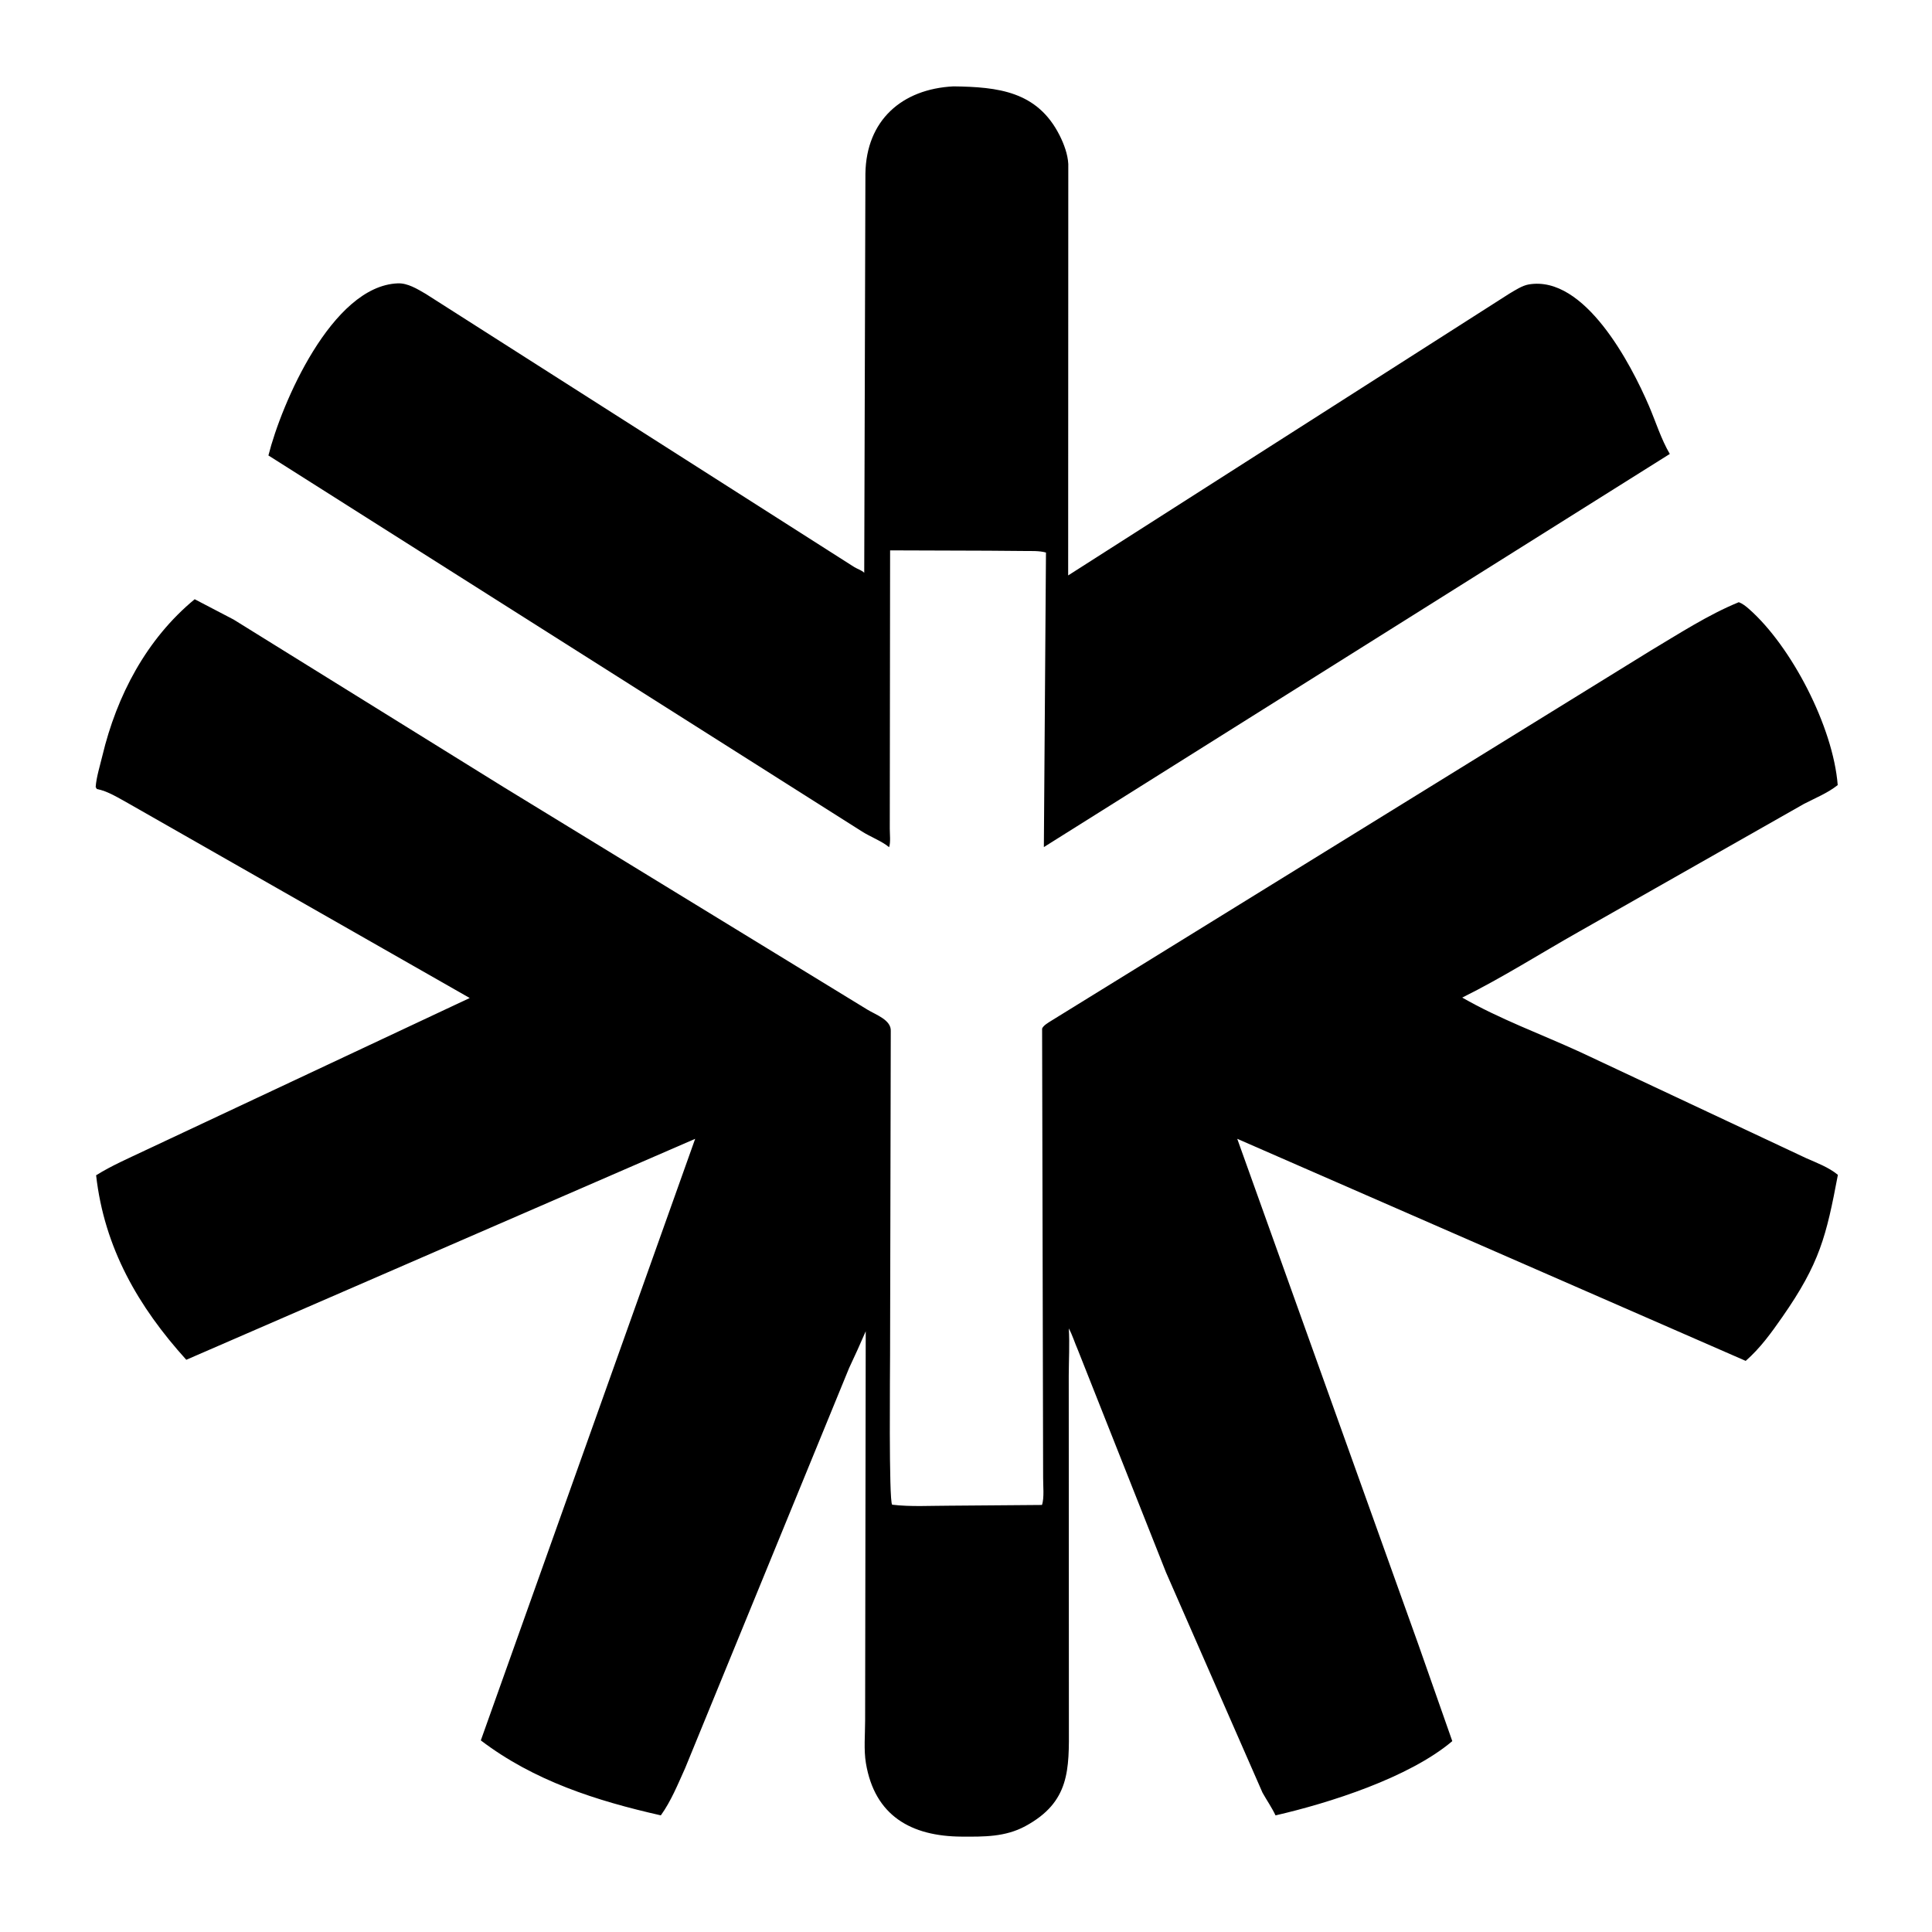<?xml version="1.0" encoding="utf-8" ?>
<svg xmlns="http://www.w3.org/2000/svg" xmlns:xlink="http://www.w3.org/1999/xlink" width="200" height="200">
	<path transform="scale(0.391 0.391)" d="M261.728 145.8L235.66 145.714L235.575 219.377C235.564 220.668 235.844 223.132 235.388 224.3C233.587 222.747 230.409 221.542 228.235 220.154L71.065 120.585C74.487 106.958 87.835 75.718 105.314 75.018C107.939 74.913 110.508 76.524 112.696 77.794L226.241 150.18C227.087 150.678 228.107 150.953 228.811 151.649L229.122 45.97C229.342 31.871 238.761 23.56 252.434 22.868C264.235 23.022 274.646 24.15 280.542 35.846C281.693 38.13 282.711 40.868 282.837 43.436L282.802 152.347L399.596 77.753C401.114 76.861 403.008 75.6 404.75 75.306C419.555 72.808 431.824 96.396 436.583 107.49C438.377 111.672 439.788 116.268 442.09 120.187L276.369 224.271L276.928 146.286C275.126 145.786 273.06 145.899 271.193 145.878L261.728 145.8Z"/>
	<path transform="scale(0.391 0.391)" d="M375.517 435.386L384.503 460.976C373.045 470.672 351.869 477.381 337.703 480.635C336.726 478.559 335.378 476.63 334.259 474.625L308.718 416.32L285.391 357.449C284.556 355.565 283.957 353.506 282.971 351.708C283.222 355.824 282.971 360.058 282.956 364.187L282.995 456.953C283.038 468.494 283.298 477.08 271.475 483.481C266.13 486.375 260.498 486.288 254.602 486.256C241.184 486.183 231.577 480.699 229.255 466.805C228.663 463.261 229.047 459.18 229.047 455.575L229.207 352.462C227.795 355.726 226.334 358.964 224.808 362.188L181.395 468.13C179.49 472.351 177.671 476.859 174.96 480.628C157.906 476.772 141.386 471.503 127.299 460.781L184.051 301.51L49.321 360.011C36.625 345.988 27.616 330.393 25.446 311.16C29.591 308.576 34.099 306.639 38.5 304.544L124.36 264.229L33.99 212.698C31.403 211.284 28.543 209.441 25.636 208.896L25.329 208.364C25.503 205.783 26.487 202.679 27.095 200.133C30.915 184.155 38.778 169.187 51.544 158.65L61.846 164.029L133.192 208.301L229.651 267.308C231.83 268.651 236.028 270.037 235.837 273.017L235.652 358.74C235.653 362.155 235.295 397.441 236.202 398.377C241.081 398.969 246.299 398.643 251.214 398.643L275.864 398.447C276.522 396.633 276.146 393.162 276.175 391.19L275.904 272.311C276.266 271.49 277.421 270.836 278.17 270.354L436.884 172.339C444.402 167.86 452.258 162.742 460.362 159.433C461.35 159.801 462.238 160.516 463.024 161.206C474.265 171.077 485.33 192.399 486.547 207.858C483.865 209.978 480.617 211.28 477.597 212.845L418.158 246.601C407.819 252.436 397.78 258.845 387.136 264.117C397.033 269.802 407.948 273.764 418.309 278.512L478.199 306.631C481.046 307.888 484.182 309.058 486.592 311.05C483.522 327.323 481.772 334.486 471.892 348.667C468.971 352.858 466.05 356.92 462.185 360.303L327.569 301.508L375.517 435.386Z"/>
</svg>
